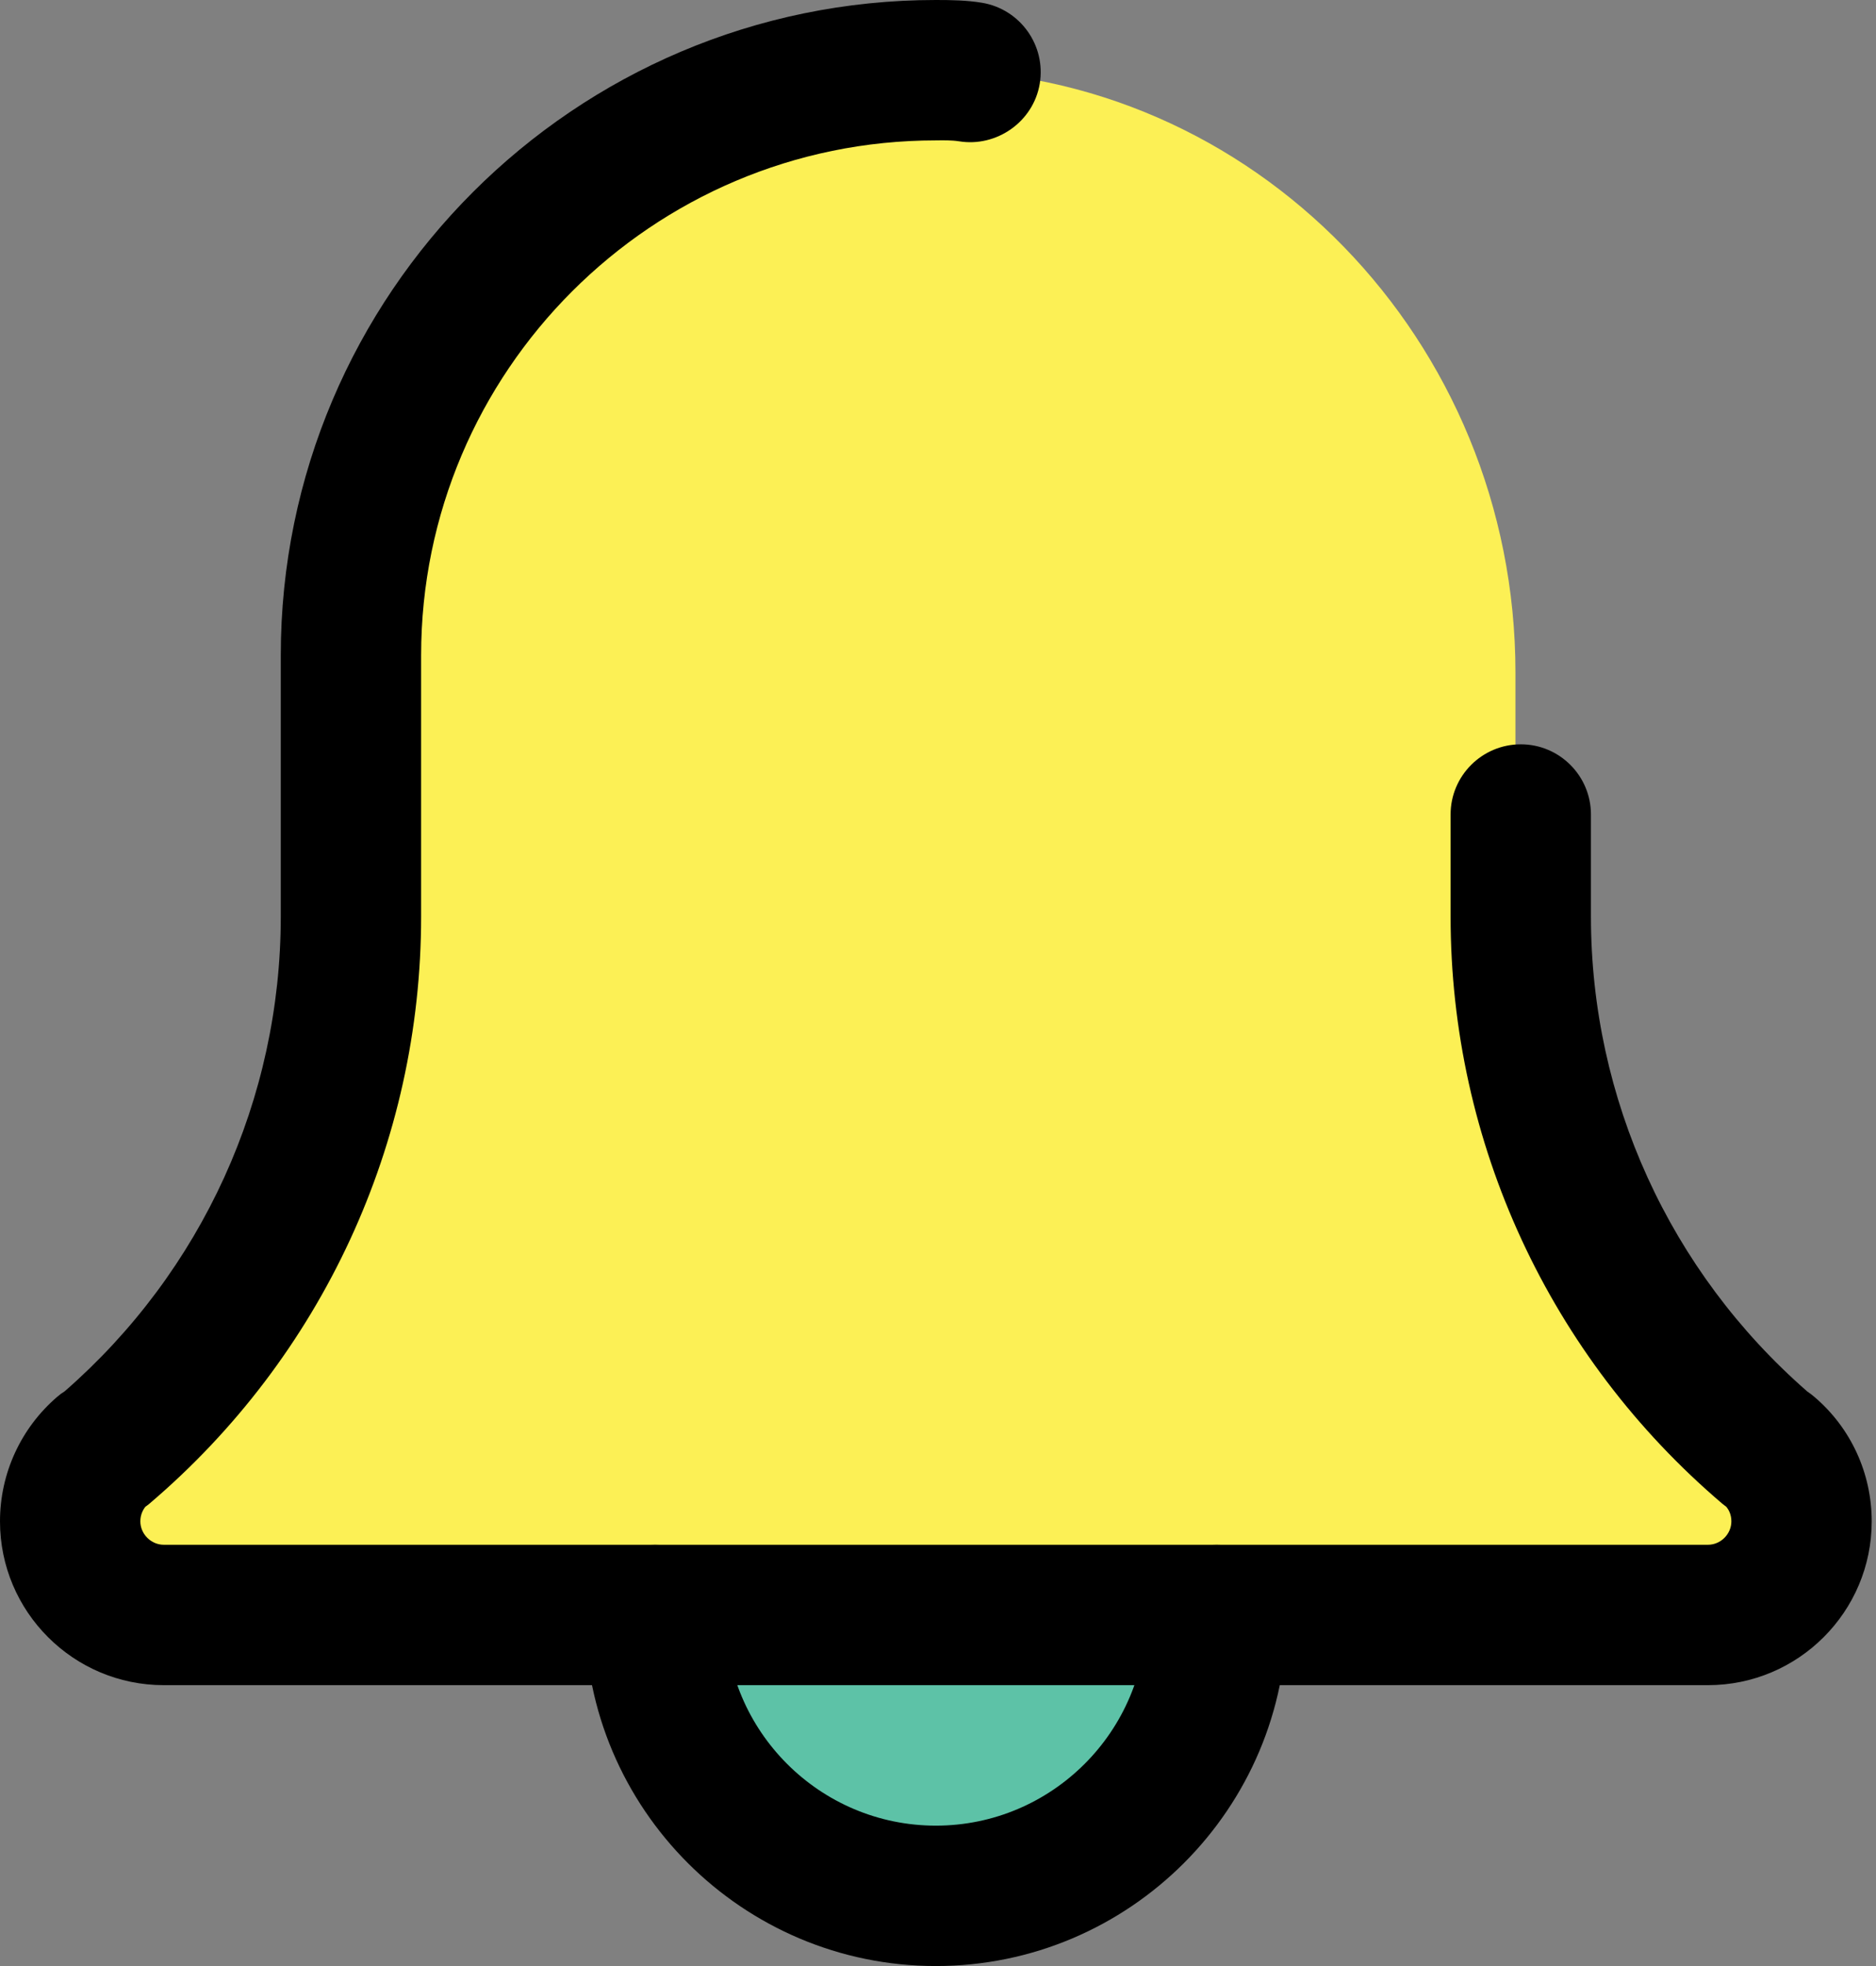 <svg width="21" height="22" viewBox="0 0 21 22" fill="none" xmlns="http://www.w3.org/2000/svg">
<rect x="0" y="0" width="21" height="22" fill="#808080" stroke="none"/>
<circle cx="10.41" cy="17.809" r="3.453" fill="#5DC2A7"/>
<path d="M19.191 15.143C17.776 13.913 16.964 12.115 16.964 10.209V7.525C16.964 3.808 14.023 0.785 10.41 0.785C6.797 0.785 3.856 3.808 3.856 7.525V10.209C3.856 12.115 3.044 13.913 1.621 15.151C1.256 15.472 1.048 15.94 1.048 16.432C1.048 17.361 1.783 18.116 2.686 18.116H18.135C19.038 18.116 19.774 17.36 19.774 16.432C19.774 15.94 19.564 15.472 19.191 15.143V15.143Z" fill="#FCF055"/>
<path d="M10.476 22C8.311 22 6.548 20.238 6.548 18.071C6.548 17.638 6.9 17.286 7.333 17.286C7.767 17.286 8.119 17.638 8.119 18.071C8.119 19.372 9.177 20.429 10.476 20.429C11.775 20.429 12.833 19.372 12.833 18.071C12.833 17.638 13.185 17.286 13.619 17.286C14.053 17.286 14.405 17.638 14.405 18.071C14.405 20.238 12.642 22 10.476 22Z" fill="black"/>
<path d="M19.119 18.857H1.833C0.822 18.857 0 18.035 0 17.024C0 16.487 0.234 15.979 0.641 15.63C0.667 15.607 0.696 15.586 0.725 15.568C2.263 14.226 3.143 12.295 3.143 10.256V7.333C3.143 3.29 6.433 0 10.476 0C10.644 0 10.825 0.003 10.993 0.031C11.421 0.103 11.71 0.508 11.639 0.936C11.568 1.364 11.154 1.65 10.735 1.581C10.651 1.568 10.559 1.57 10.476 1.571C7.3 1.571 4.714 4.156 4.714 7.333V10.256C4.714 12.787 3.605 15.182 1.673 16.826C1.657 16.838 1.644 16.85 1.627 16.861C1.599 16.897 1.571 16.951 1.571 17.024C1.571 17.166 1.691 17.286 1.833 17.286H19.119C19.262 17.286 19.381 17.166 19.381 17.024C19.381 16.951 19.354 16.897 19.324 16.861C19.309 16.85 19.295 16.838 19.279 16.826C17.346 15.181 16.238 12.787 16.238 10.256V9.114C16.238 8.681 16.59 8.329 17.024 8.329C17.457 8.329 17.809 8.681 17.809 9.114V10.256C17.809 12.296 18.691 14.228 20.231 15.571C20.259 15.59 20.286 15.61 20.311 15.632C20.719 15.979 20.952 16.487 20.952 17.024C20.952 18.035 20.13 18.857 19.119 18.857V18.857Z" fill="black"/>
</svg>
